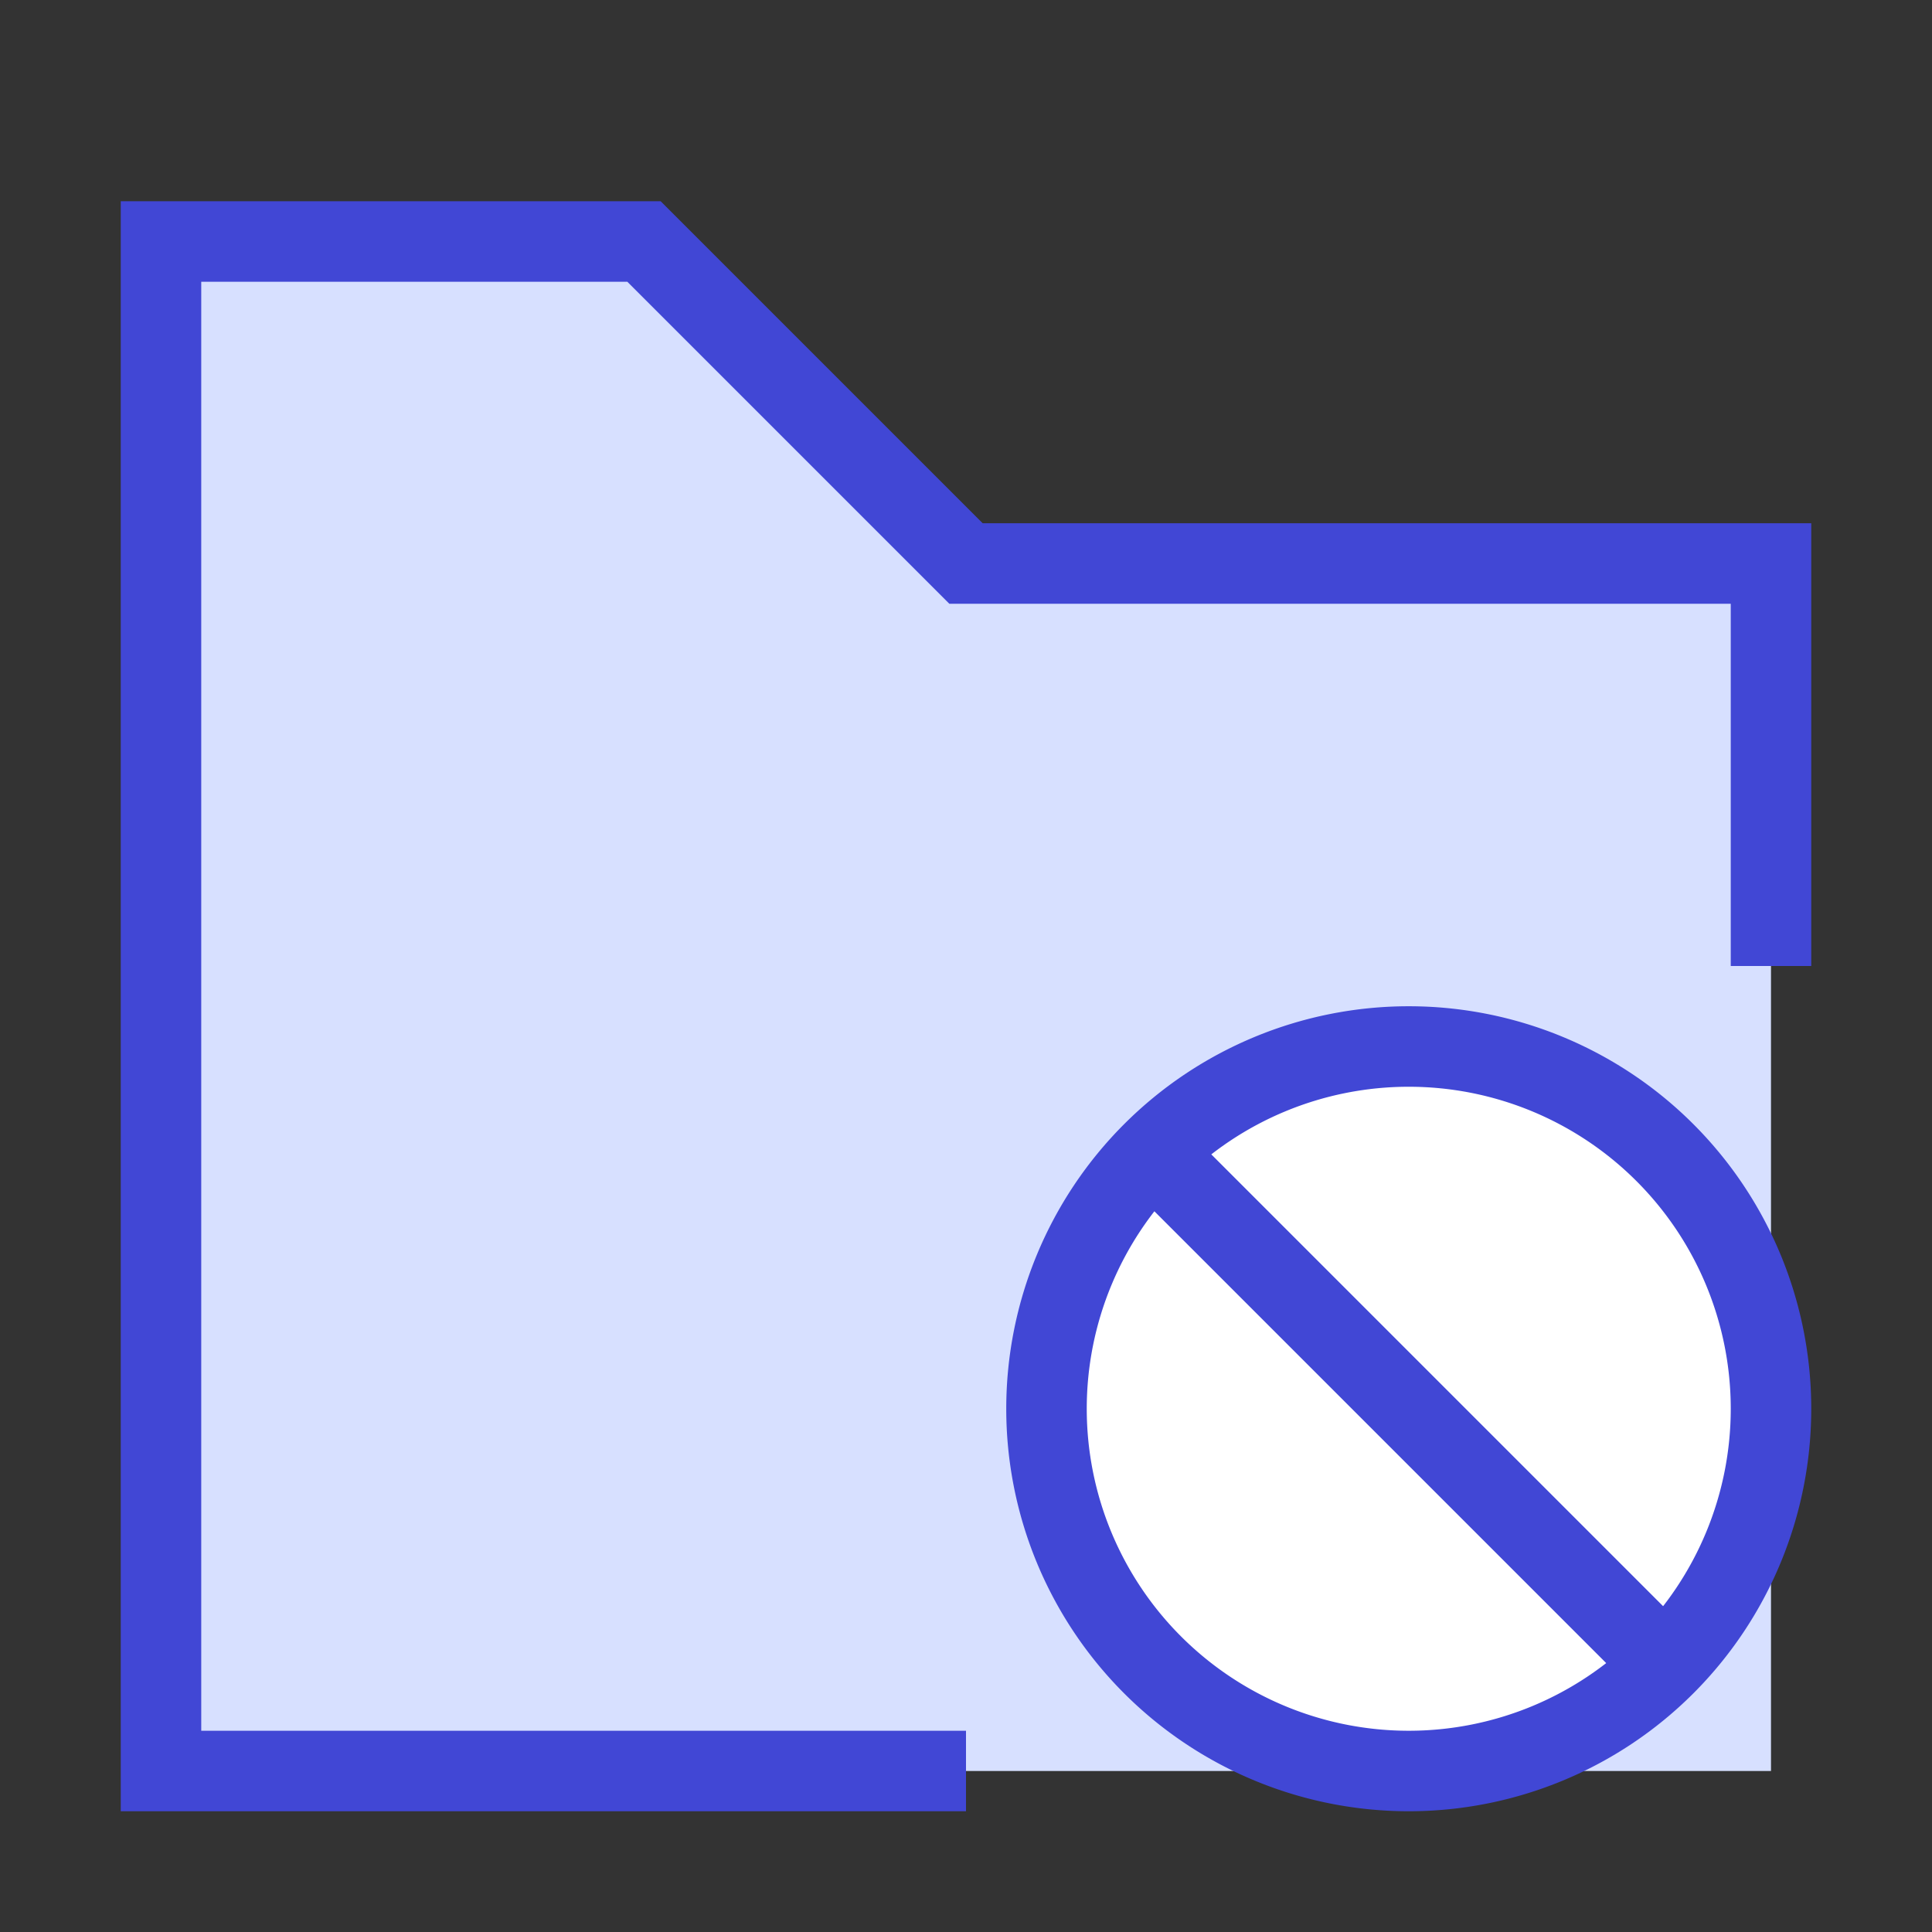 <svg xmlns="http://www.w3.org/2000/svg" fill="none" viewBox="0 0 24 24" id="Folder-Block--Streamline-Sharp">
  <rect x="0" y="0" width="24" height="24" fill="#333333" stroke="none"/>
  <desc>
    Folder Block Streamline Icon: https://streamlinehq.com
  </desc>
  <g id="folder-block--block-folder-subtract">
    <path id="Rectangle 19" fill="#d7e0ff" d="M2 3h6l4 4h10v15H2V3Z" stroke-width="1"></path>
    <path id="Rectangle 18" stroke="#4147d5" d="m22 12 0 -5H12L8 3H2v19l10 0" stroke-width="1"></path>
    <path id="Ellipse 548" fill="#ffffff" d="M22 17.5a4.5 4.5 0 1 1 -9 0 4.5 4.5 0 0 1 9 0Z" stroke-width="1"></path>
    <path id="Ellipse 550" stroke="#4147d5" d="M22 17.5a4.5 4.5 0 1 1 -9 0 4.5 4.5 0 0 1 9 0Z" stroke-width="1"></path>
    <path id="Ellipse 549" stroke="#4147d5" d="m20.682 20.682 -6.364 -6.364" stroke-width="1"></path>
  </g>
</svg>